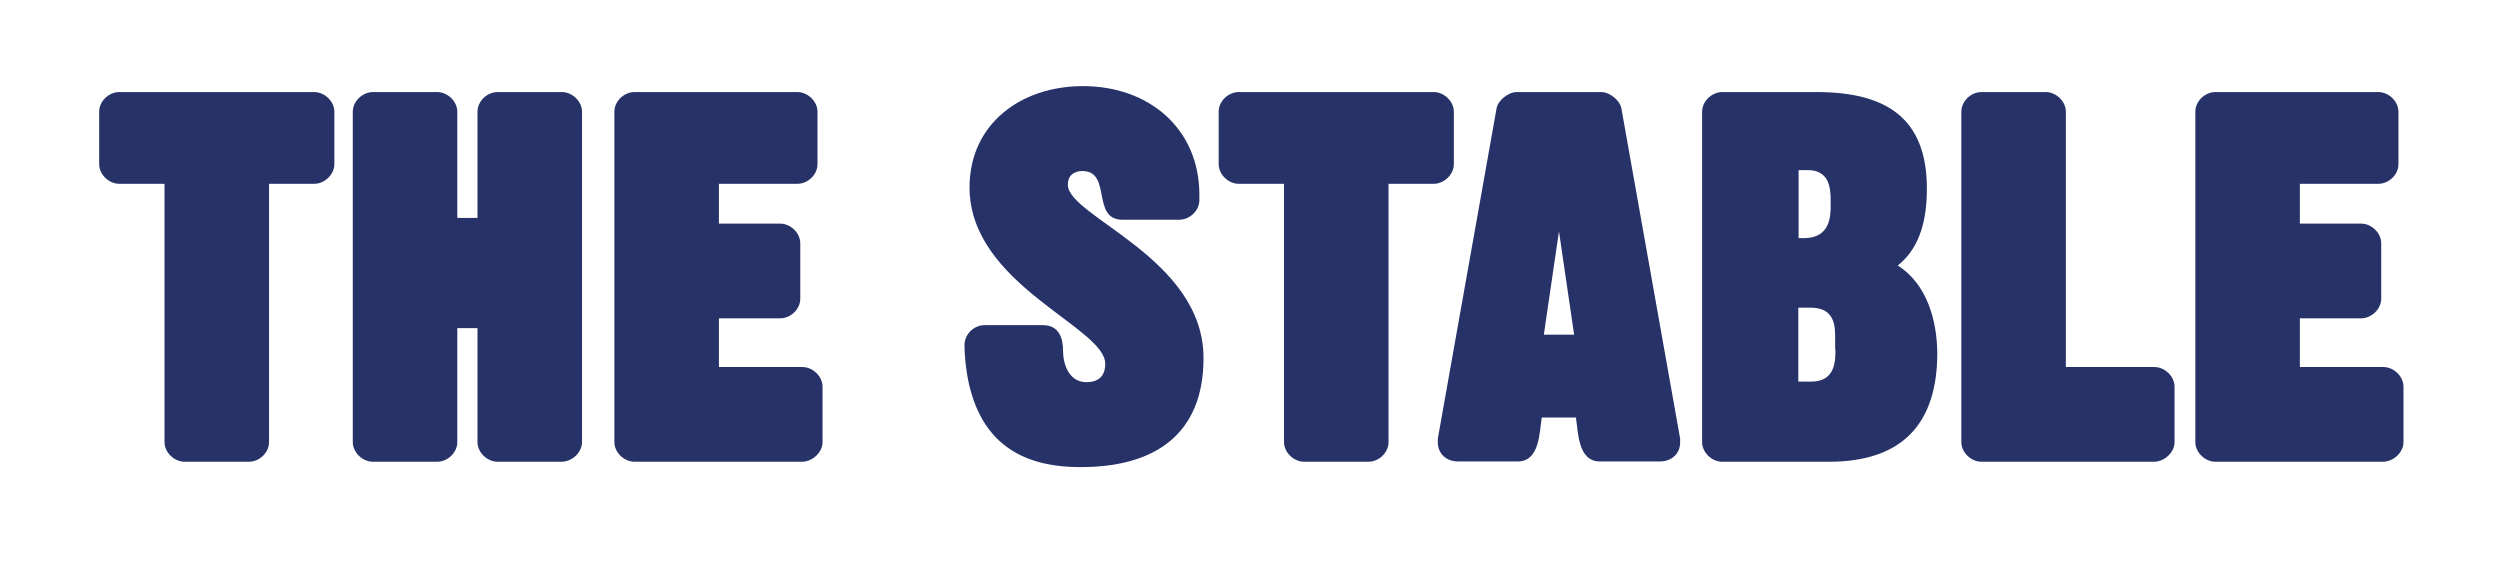 <?xml version="1.0" encoding="utf-8"?>
<!-- Generator: Adobe Illustrator 25.2.3, SVG Export Plug-In . SVG Version: 6.00 Build 0)  -->
<svg version="1.1" id="Layer_1" xmlns="http://www.w3.org/2000/svg" xmlns:xlink="http://www.w3.org/1999/xlink" x="0px" y="0px"
	 viewBox="0 0 841.9 189.6" style="enable-background:new 0 0 841.9 189.6;" xml:space="preserve">
<style type="text/css">
	.st0{fill:#273269;}
</style>
<path class="st0" d="M809.4,148.9v-18.7c0-3.4-3.2-6.6-6.8-6.6h-28.1v-16.4h20.6c3.5,0,6.8-3.1,6.8-6.6V81.9c0-3.4-3.2-6.6-6.8-6.6
	h-20.6V61.9h26.4c3.6,0,6.8-3.1,6.8-6.6V37.6c0-3.4-3.2-6.6-6.8-6.6h-54.8c-3.6,0-6.8,3.1-6.8,6.6v111.3c0,3.4,3.2,6.6,6.8,6.6h56.5
	C806.1,155.4,809.4,152.3,809.4,148.9"/>
<path class="st0" d="M732.3,148.9v-18.7c0-3.4-3.2-6.6-6.8-6.6h-29.8v-86c0-3.4-3.2-6.6-6.8-6.6h-21.6c-3.6,0-6.8,3.1-6.8,6.6v111.3
	c0,3.4,3.2,6.6,6.8,6.6h58.2C729,155.4,732.3,152.3,732.3,148.9"/>
<path class="st0" d="M489.6,55.3V37.6c0-3.4-3.2-6.6-6.8-6.6h-65.6c-3.6,0-6.8,3.1-6.8,6.6v17.7c0,3.4,3.2,6.6,6.8,6.6h15.2v87
	c0,3.4,3.2,6.6,6.8,6.6h21.6c3.6,0,6.8-3.1,6.8-6.6v-87h15.2C486.4,61.9,489.6,58.7,489.6,55.3"/>
<path class="st0" d="M405.3,120.6c0-33.8-45.7-47.6-45.7-58.4c0-3,1.9-4.6,4.9-4.6c10,0,2.9,16.4,13.5,16.4h19.1
	c3.6,0,6.8-3.1,6.8-6.6v-1.8c0-22.2-16.9-36.6-39.2-36.6c-21,0-38.2,12.8-38.2,34.1c0,32.8,45.7,47,45.7,59.4c0,4.1-2.2,6.2-6.4,6.2
	c-5.7,0-7.8-5.9-7.8-10.5c0-4.4-1.4-8.7-6.8-8.7h-19.6c-3.7,0-6.8,3.1-6.8,6.7c0,3.9,0.5,7.9,1.2,11.7c4.1,20.2,16.9,29.4,37.7,29.4
	C388.7,157.4,405.3,146.4,405.3,120.6"/>
<path class="st0" d="M277,148.9v-18.7c0-3.4-3.2-6.6-6.8-6.6h-28.1v-16.4h20.6c3.6,0,6.8-3.1,6.8-6.6V81.9c0-3.4-3.2-6.6-6.8-6.6
	h-20.6V61.9h26.4c3.6,0,6.8-3.1,6.8-6.6V37.6c0-3.4-3.2-6.6-6.8-6.6h-54.8c-3.6,0-6.8,3.1-6.8,6.6v111.3c0,3.4,3.2,6.6,6.8,6.6h56.5
	C273.7,155.4,277,152.3,277,148.9"/>
<path class="st0" d="M196,148.9V37.6c0-3.4-3.2-6.6-6.8-6.6h-21.6c-3.6,0-6.8,3.1-6.8,6.6v35.8h-6.8V37.6c0-3.4-3.2-6.6-6.8-6.6
	h-21.6c-3.5,0-6.8,3.1-6.8,6.6v111.3c0,3.4,3.2,6.6,6.8,6.6h21.6c3.6,0,6.8-3.1,6.8-6.6v-38.4h6.8v38.4c0,3.4,3.2,6.6,6.8,6.6h21.6
	C192.8,155.4,196,152.3,196,148.9"/>
<path class="st0" d="M112.6,55.3V37.6c0-3.4-3.2-6.6-6.8-6.6H40.2c-3.6,0-6.8,3.1-6.8,6.6v17.7c0,3.4,3.2,6.6,6.8,6.6h15.2v87
	c0,3.4,3.2,6.6,6.8,6.6h21.6c3.6,0,6.8-3.1,6.8-6.6v-87h15.2C109.4,61.9,112.6,58.7,112.6,55.3"/>
<path class="st0" d="M519.9,112.7l5.1-34.8l5.1,34.8H519.9z M546,36.4c-0.5-2.6-3.9-5.4-6.8-5.4h-28.4c-2.9,0-6.3,2.8-6.8,5.4
	l-19.8,111.3v1.3c0,3.8,2.9,6.4,6.8,6.4h20.1c7.4,0,7.3-9.7,8.1-14.8h11.5c0.8,5.1,0.7,14.8,8.1,14.8H559c3.9,0,6.8-2.6,6.8-6.4
	v-1.3L546,36.4z"/>
<path class="st0" d="M618.1,117.7c0,3.8,0,10.8-8.1,10.8h-4.4v-24.9h4c7.4,0,8.4,4.8,8.4,9.5V117.7z M605.7,57.3h3.2
	c2.2,0,3.9,0.6,5.2,1.8c2.4,2.3,2.4,6.2,2.4,9.3v0.3c0,4,0,11.5-9.1,11.5h-1.7V57.3z M639.1,89.4c7.9-6.2,9.8-16.4,9.8-25.9
	c0-24-14-32.5-37.2-32.5H580c-3.5,0-6.8,3.1-6.8,6.6v111.3c0,3.4,3.2,6.6,6.8,6.6h35.9c24.9,0,36.5-13,36.5-36.6
	C652.3,108,649,95.7,639.1,89.4"/>
</svg>
